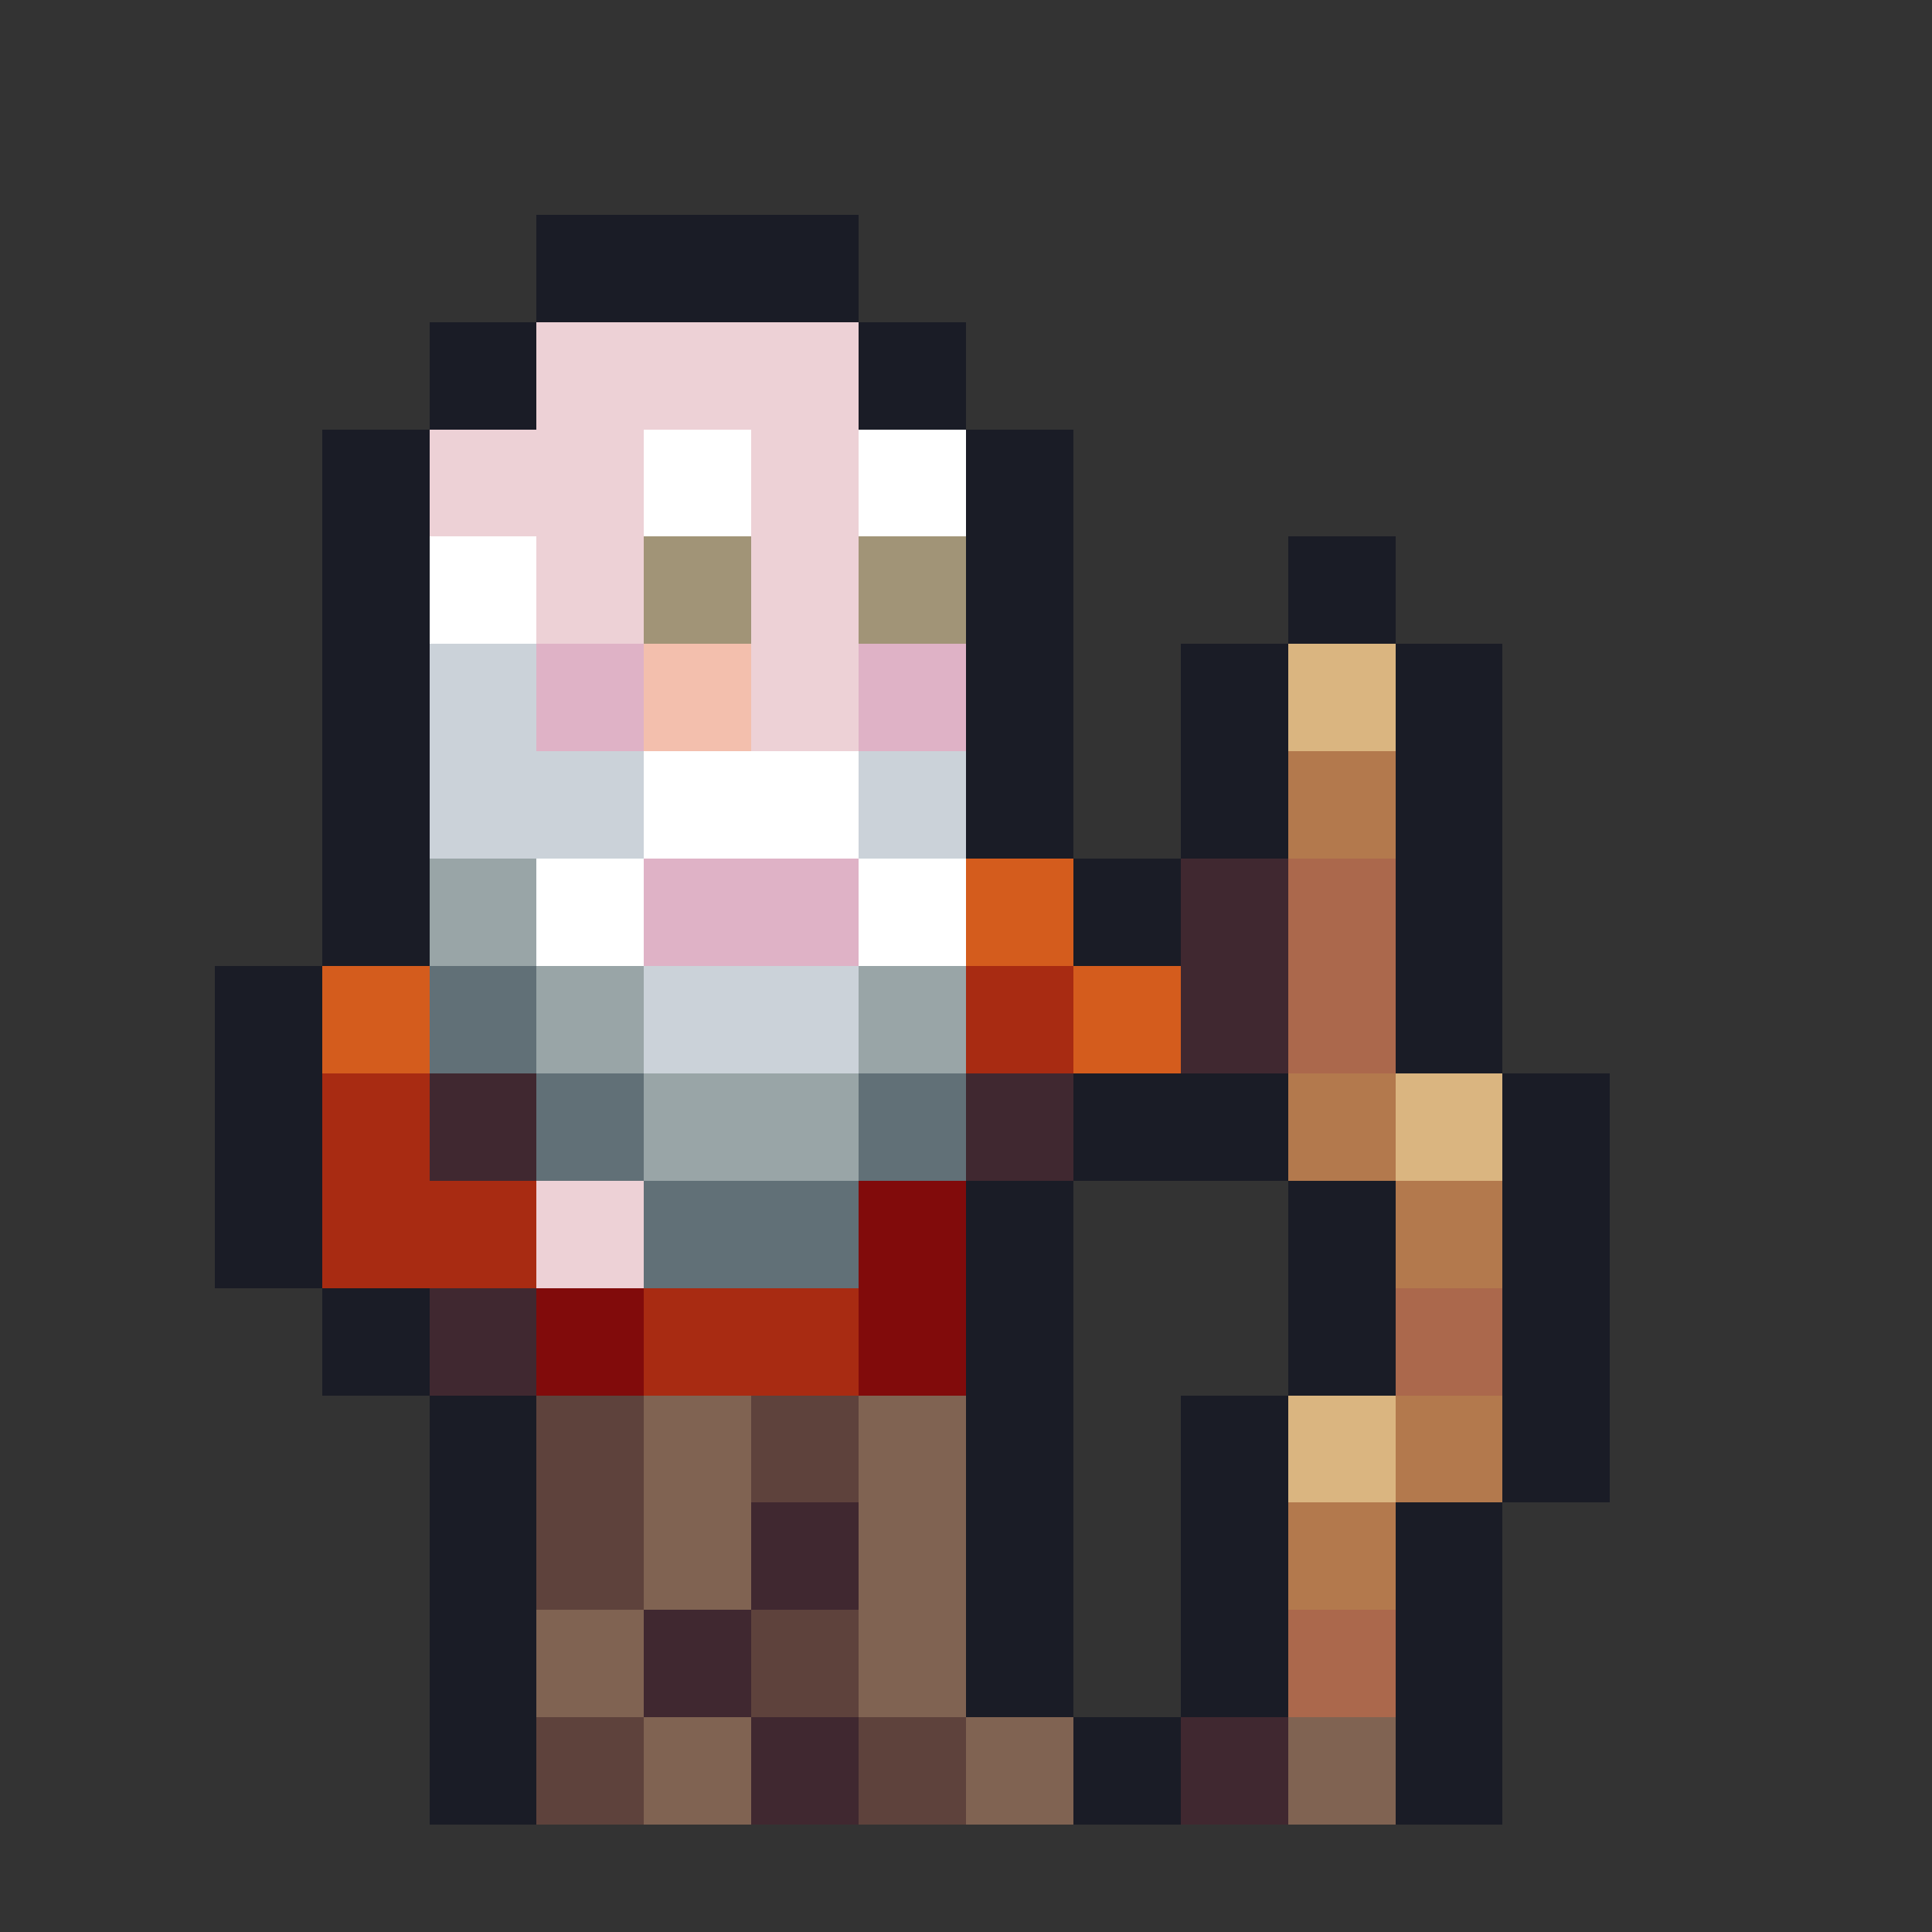 <svg xmlns="http://www.w3.org/2000/svg" width="32" height="32" shape-rendering="crispEdges" viewBox="0 -0.5 18 18"><rect x="0" y="-0.5" width="18" height="18" fill="#333333" stroke="none"/><path stroke="#1a1c26" d="M5 2h3M4 3h1m3 0h1M3 4h1m5 0h1M3 5h1m5 0h1m2 0h1M3 6h1m5 0h1m1 0h1m1 0h1M3 7h1m5 0h1m1 0h1m1 0h1M3 8h1m6 0h1m2 0h1M2 9h1m10 0h1M2 10h1m7 0h2m2 0h1M2 11h1m6 0h1m2 0h1m1 0h1M3 12h1m5 0h1m2 0h1m1 0h1M4 13h1m4 0h1m1 0h1m2 0h1M4 14h1m4 0h1m1 0h1m1 0h1M4 15h1m4 0h1m1 0h1m1 0h1M4 16h1m5 0h1m2 0h1"/><path stroke="#edd1d6" d="M5 3h3M4 4h2m1 0h1M5 5h1m1 0h1M7 6h1m-3 5h1"/><path stroke="#fff" d="M6 4h1m1 0h1M4 5h1m1 2h2M5 8h1m2 0h1"/><path stroke="#a19477" d="M6 5h1m1 0h1"/><path stroke="#cbd2d9" d="M4 6h1M4 7h2m2 0h1M6 9h2"/><path stroke="#dfb2c6" d="M5 6h1m2 0h1M6 8h2"/><path stroke="#f3bfad" d="M6 6h1"/><path stroke="#dab580" d="M12 6h1m0 4h1m-2 3h1"/><path stroke="#b3794d" d="M12 7h1m-1 3h1m0 1h1m-1 2h1m-2 1h1"/><path stroke="#99a5a7" d="M4 8h1m0 1h1m2 0h1m-3 1h2"/><path stroke="#d45c1d" d="M9 8h1M3 9h1m6 0h1"/><path stroke="#402830" d="M11 8h1m-1 1h1m-8 1h1m4 0h1m-6 2h1m2 2h1m-2 1h1m0 1h1m3 0h1"/><path stroke="#ab684c" d="M12 8h1m-1 1h1m0 3h1m-2 3h1"/><path stroke="#617077" d="M4 9h1m0 1h1m2 0h1m-3 1h2"/><path stroke="#a82b12" d="M9 9h1m-7 1h1m-1 1h2m1 1h2"/><path stroke="#810b0b" d="M8 11h1m-4 1h1m2 0h1"/><path stroke="#5e423c" d="M5 13h1m1 0h1m-3 1h1m1 1h1m-3 1h1m2 0h1"/><path stroke="#806352" d="M6 13h1m1 0h1m-3 1h1m1 0h1m-4 1h1m2 0h1m-3 1h1m2 0h1m2 0h1"/></svg>